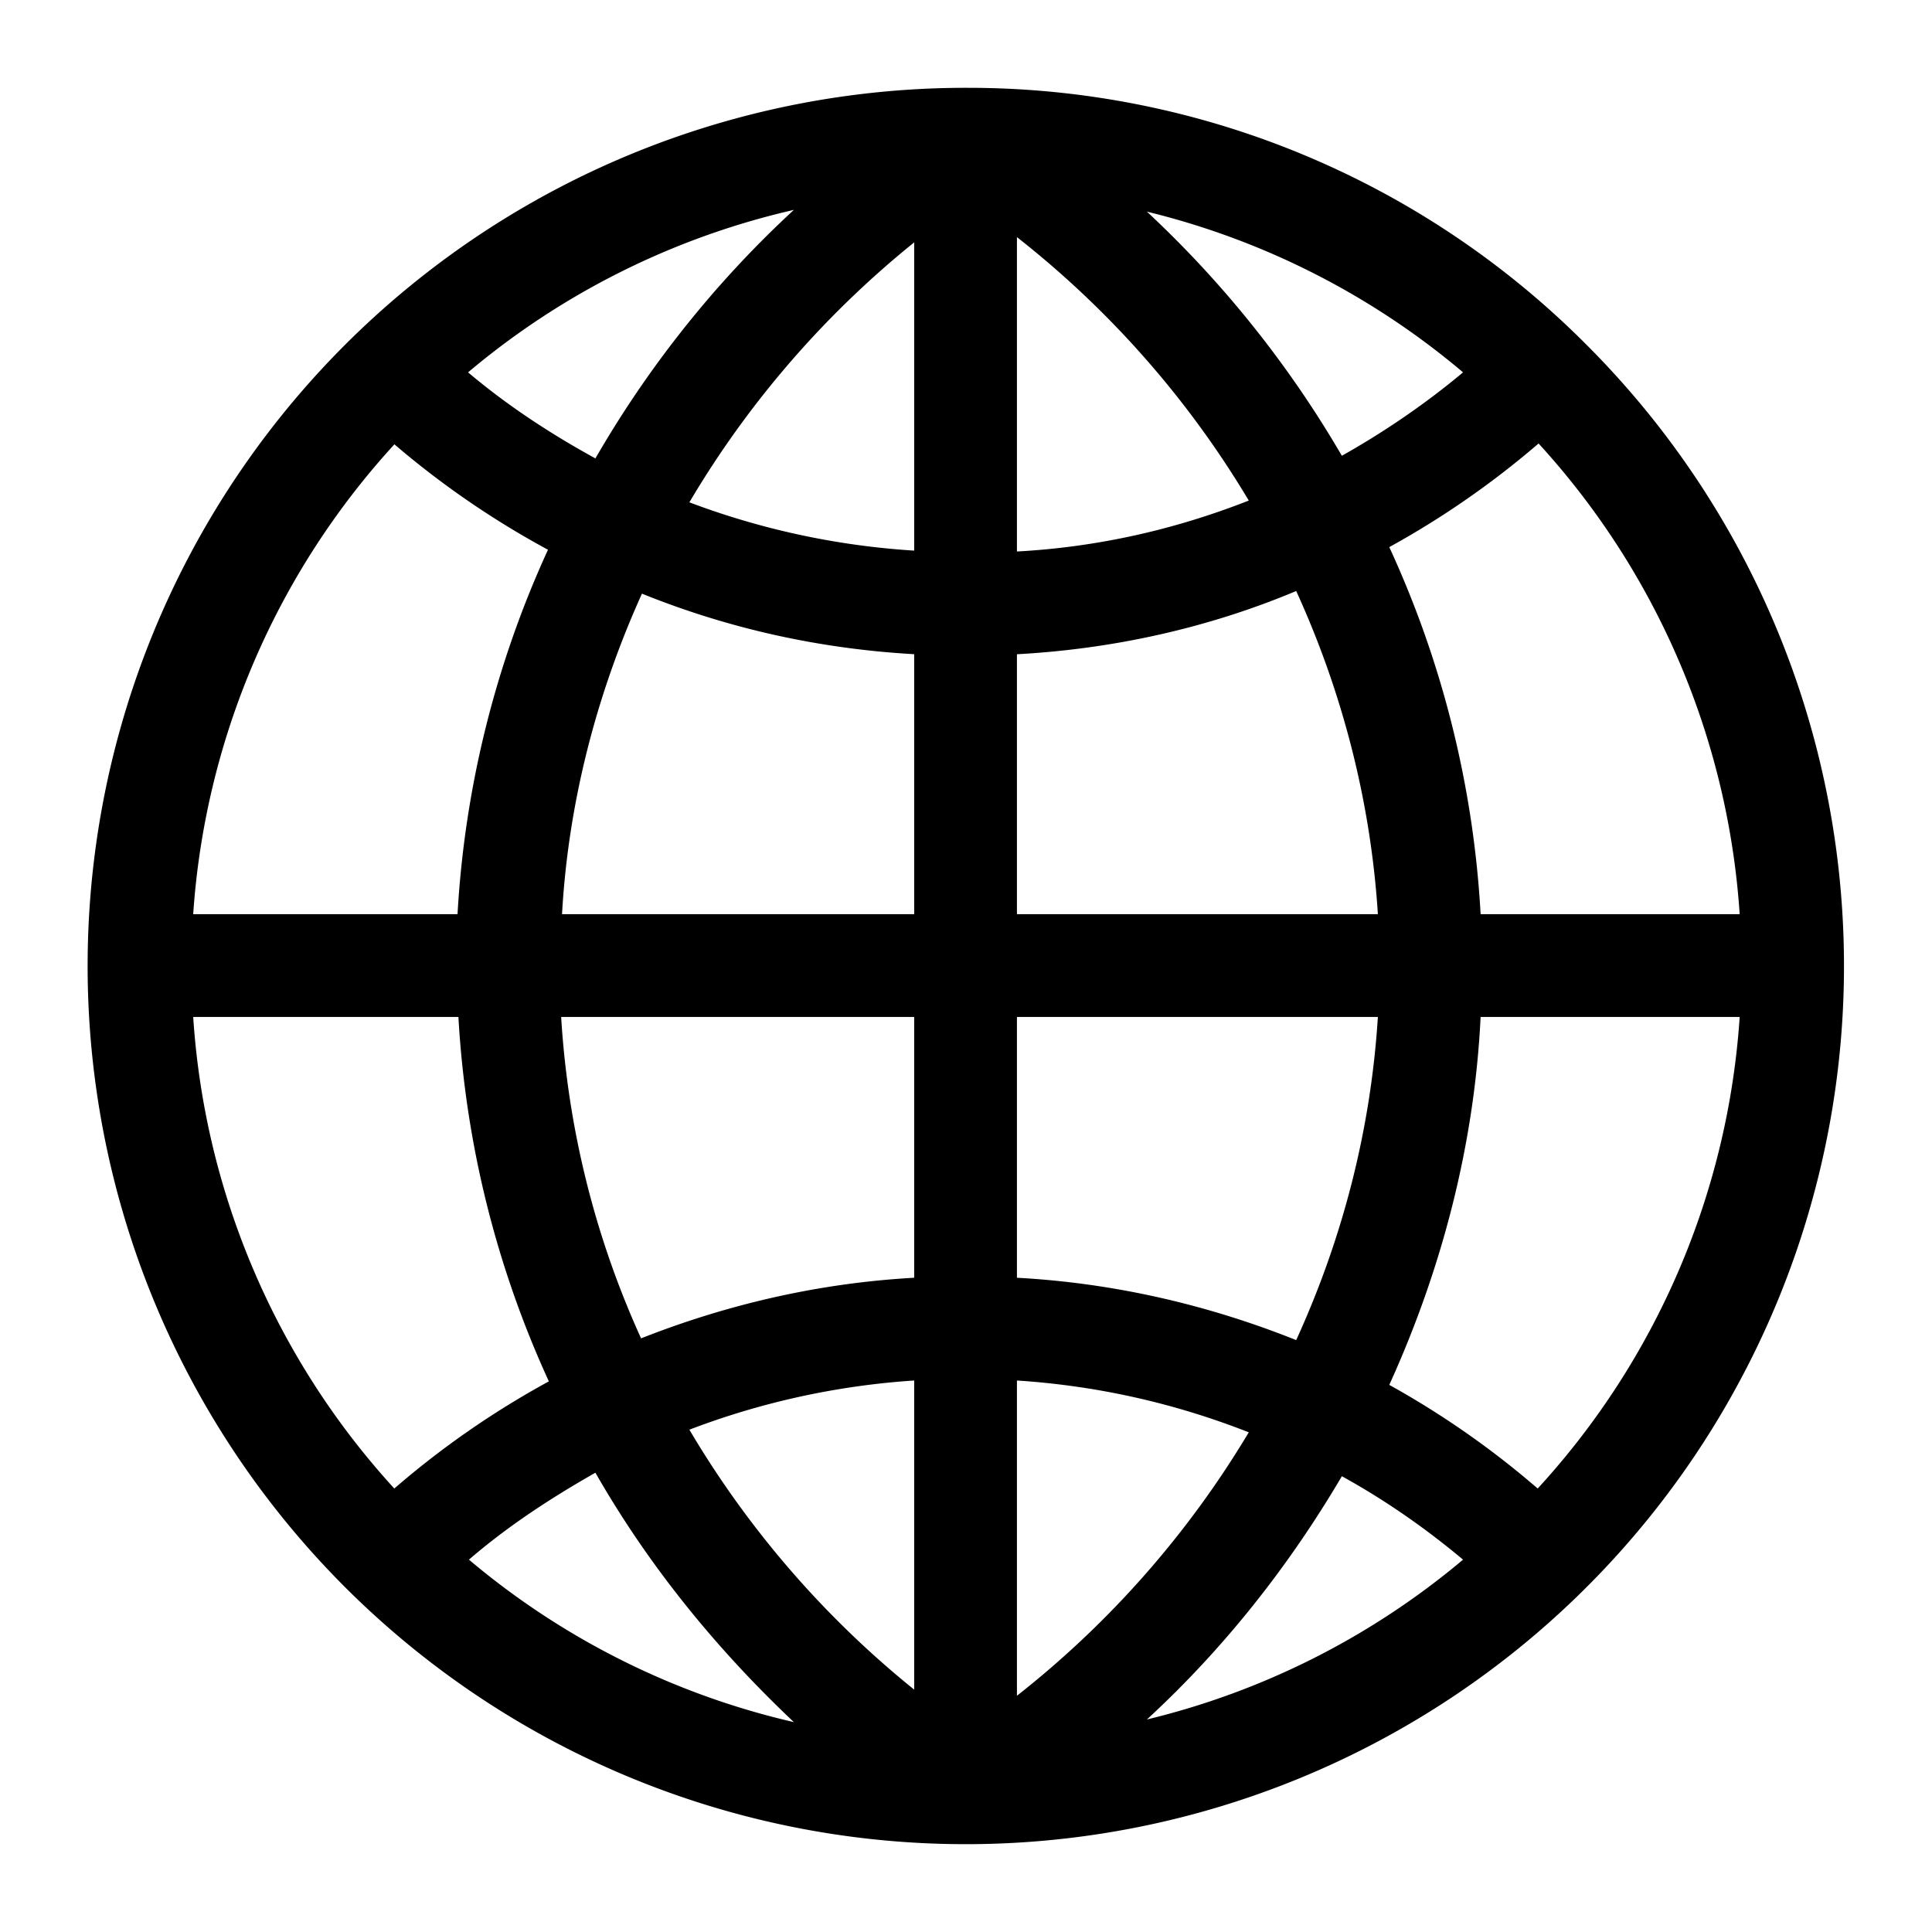 <svg width="22" height="22" fill="none" xmlns="http://www.w3.org/2000/svg">
    <path
        d="M18.07 3.93A9.93 9.93 0 0 0 11.03 1a10 10 0 1 0 7.04 2.93ZM11.58 19.3v-3.58c.92.06 1.8.26 2.64.59a10.98 10.98 0 0 1-2.64 3Zm0-4.75v-2.97h4.11c-.08 1.28-.4 2.52-.93 3.68-1-.4-2.07-.65-3.18-.71Zm0-4.14V7.45c1.1-.06 2.18-.3 3.18-.72.53 1.16.85 2.41.93 3.68h-4.1Zm0-4.14V2.7c1.07.84 1.96 1.86 2.64 3-.84.33-1.72.53-2.64.58Zm1.48-3.86a8.8 8.8 0 0 1 3.6 1.83c-.43.36-.9.68-1.38.95a12.16 12.16 0 0 0-2.22-2.78Zm-2.65.35v3.51a8.8 8.8 0 0 1-2.56-.55 10.98 10.98 0 0 1 2.56-2.96ZM6.78 5.22c-.51-.28-1-.6-1.45-.98a8.8 8.8 0 0 1 3.71-1.85c-.9.83-1.66 1.79-2.26 2.83Zm3.63 2.23v2.96H6.4c.07-1.26.39-2.5.91-3.65.99.4 2.03.63 3.11.69Zm0 4.13v2.97c-1.08.06-2.12.3-3.11.69a10.34 10.34 0 0 1-.91-3.66h4.02Zm0 4.14v3.52a10.98 10.98 0 0 1-2.56-2.96 8.8 8.8 0 0 1 2.56-.56Zm-1.37 3.89a8.8 8.8 0 0 1-3.7-1.85c.44-.38.93-.7 1.44-.99.6 1.05 1.37 2 2.26 2.84Zm6.24-2.8c.49.27.95.59 1.38.95a8.8 8.8 0 0 1-3.6 1.82c.88-.81 1.62-1.75 2.22-2.77Zm.54-1.04c.6-1.32.97-2.74 1.04-4.19h2.95a8.8 8.8 0 0 1-2.3 5.37 10 10 0 0 0-1.69-1.18Zm3.99-5.36h-2.95a11.5 11.5 0 0 0-1.04-4.18 10 10 0 0 0 1.7-1.18 8.8 8.8 0 0 1 2.29 5.36ZM4.48 5.05a10 10 0 0 0 1.76 1.21 11.5 11.5 0 0 0-1.03 4.15H2.2a8.8 8.8 0 0 1 2.3-5.36ZM2.2 11.58h3.02a11.5 11.5 0 0 0 1.03 4.15 10 10 0 0 0-1.76 1.22 8.8 8.8 0 0 1-2.29-5.37Z"
        fill="CurrentColor" />
</svg>